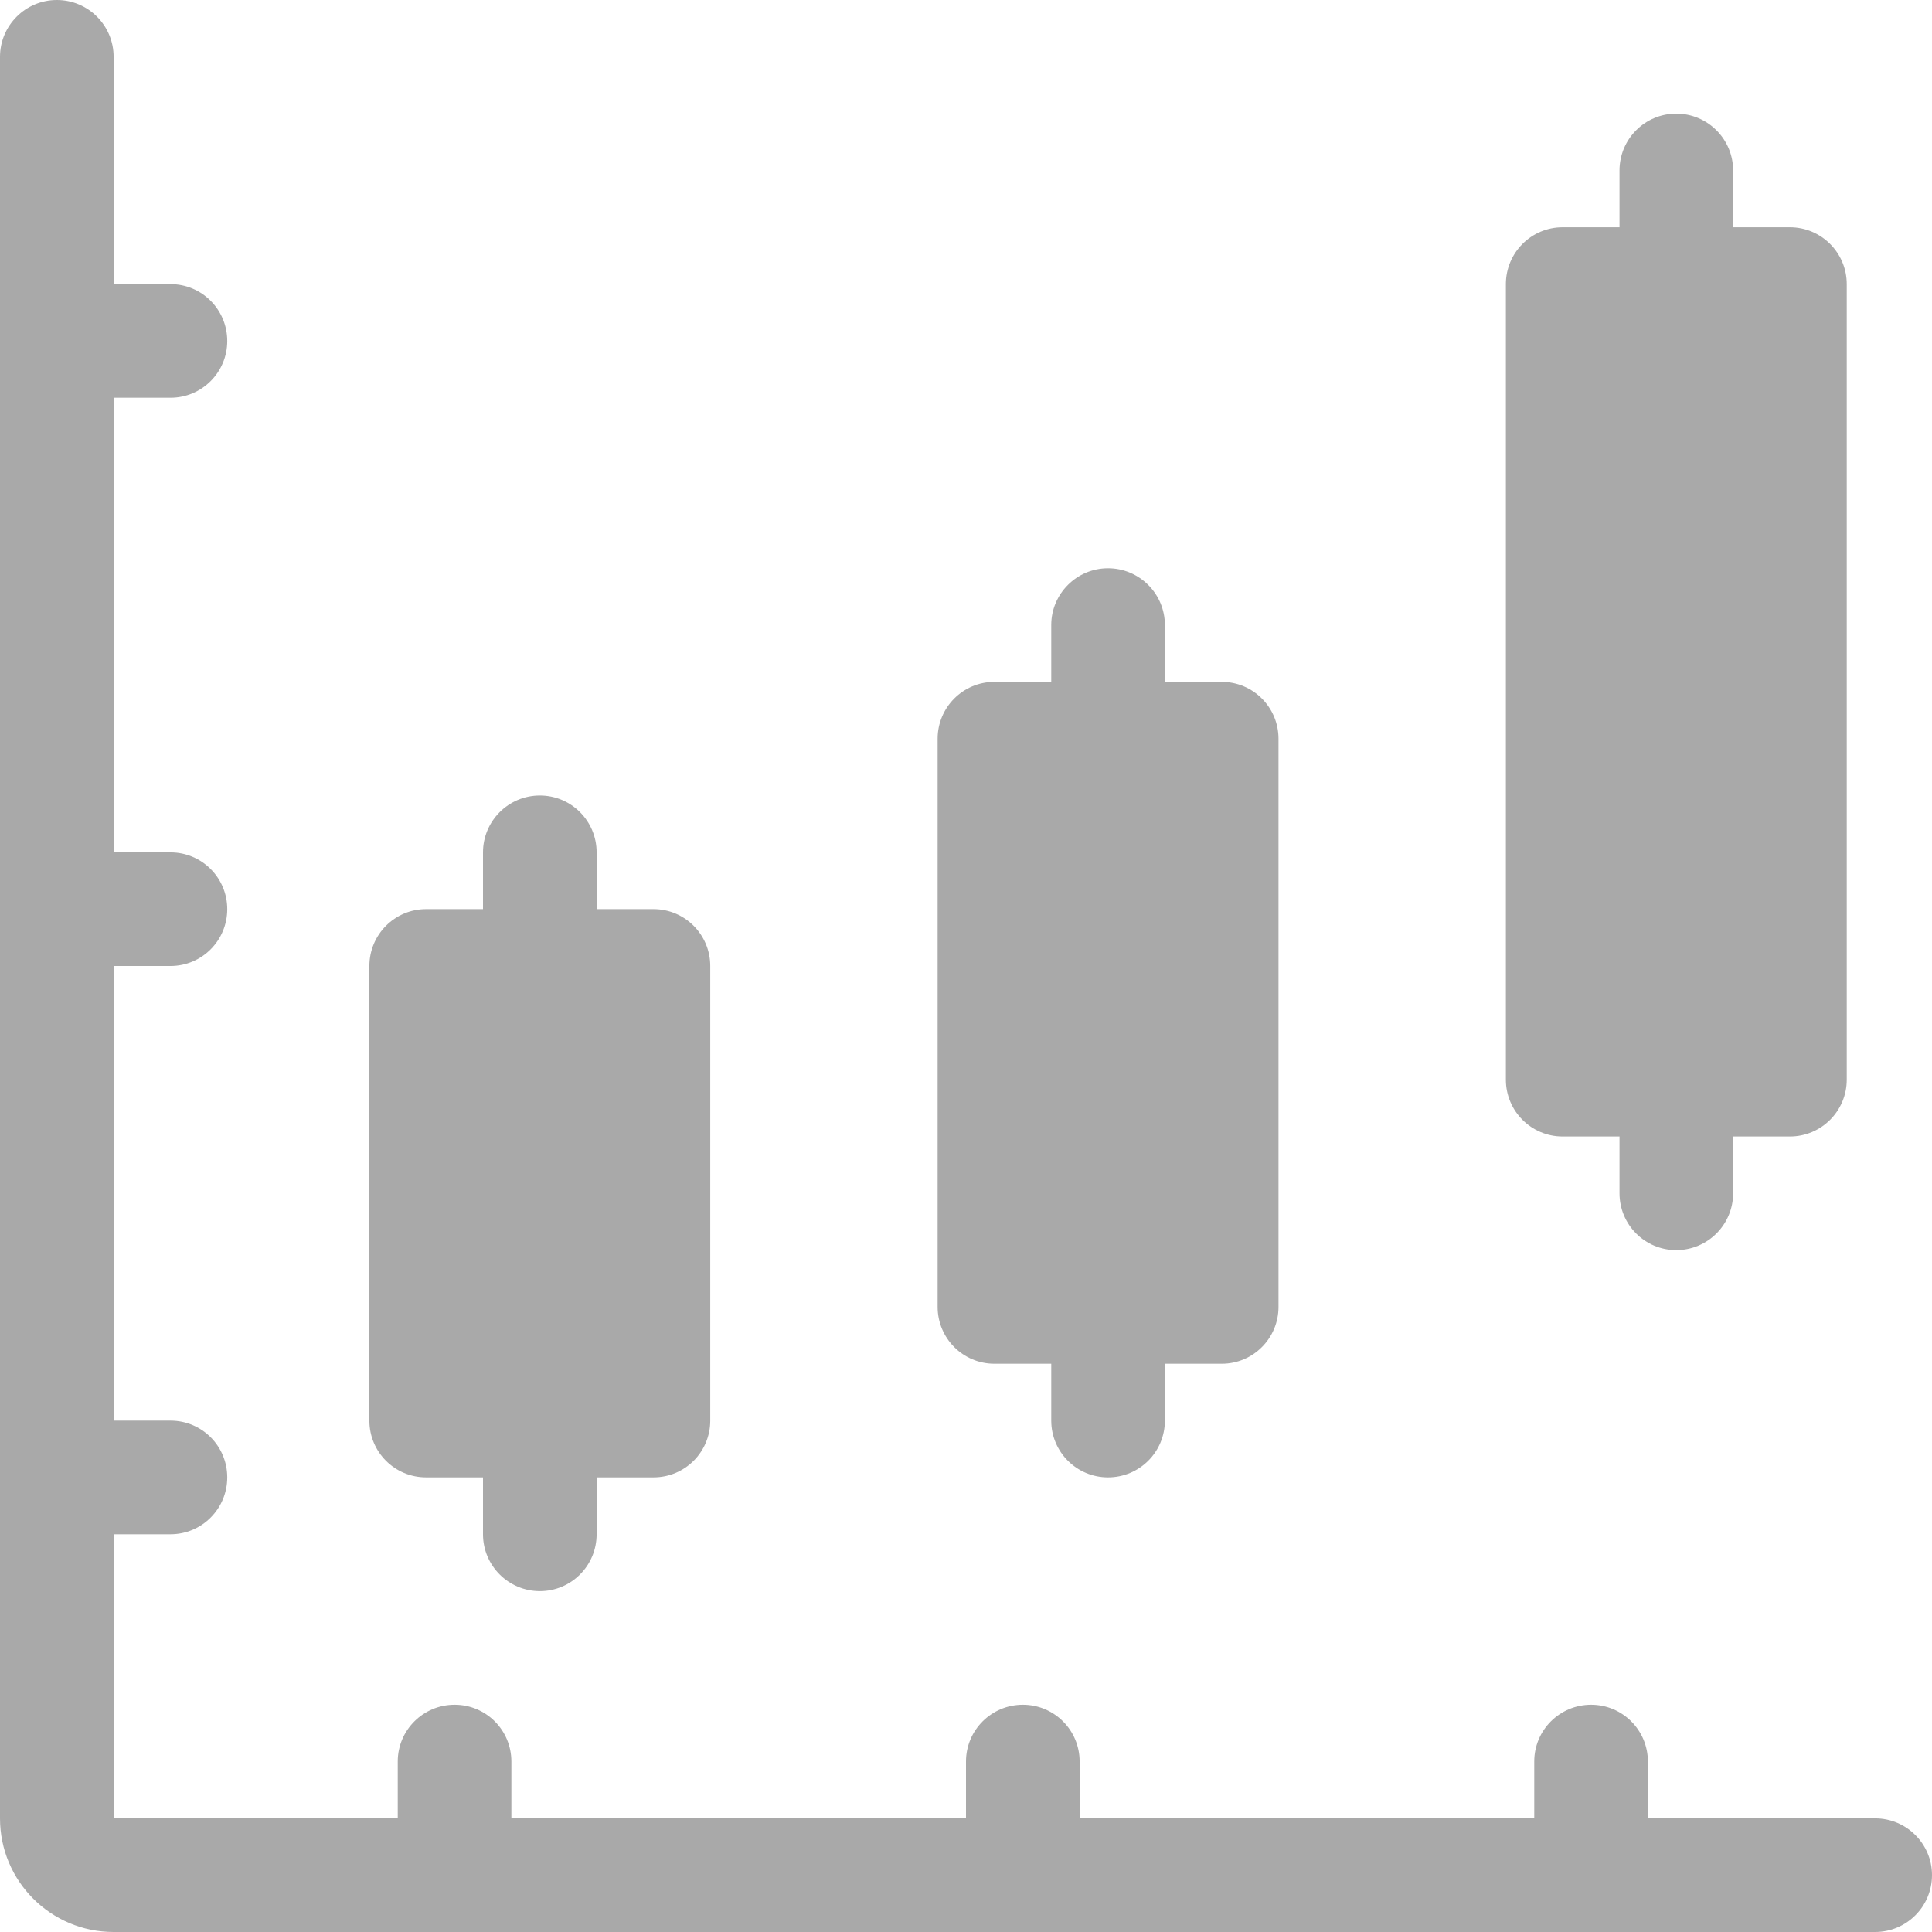 <svg width="16" height="16" viewBox="0 0 16 16" fill="none" xmlns="http://www.w3.org/2000/svg">
<g clip-path="url(#clip0_1806_63261)">
<path d="M4.941 7.529H5.412C5.672 7.529 5.882 7.74 5.882 8V11.765C5.882 12.025 5.672 12.235 5.412 12.235H4.941V12.706C4.941 12.966 4.731 13.177 4.471 13.177C4.211 13.177 4 12.966 4 12.706V12.235H3.529C3.269 12.235 3.059 12.025 3.059 11.765V8C3.059 7.74 3.269 7.529 3.529 7.529H4V7.059C4 6.799 4.211 6.588 4.471 6.588C4.731 6.588 4.941 6.799 4.941 7.059V7.529ZM9.647 5.647H10.118C10.378 5.647 10.588 5.858 10.588 6.118V10.823C10.588 11.083 10.378 11.294 10.118 11.294H9.647V11.765C9.647 12.025 9.436 12.235 9.176 12.235C8.917 12.235 8.706 12.025 8.706 11.765V11.294H8.235C7.975 11.294 7.765 11.083 7.765 10.823V6.118C7.765 5.858 7.975 5.647 8.235 5.647H8.706V5.176C8.706 4.917 8.917 4.706 9.176 4.706C9.436 4.706 9.647 4.917 9.647 5.176V5.647ZM14.353 1.882H14.823C15.083 1.882 15.294 2.093 15.294 2.353V8.941C15.294 9.201 15.083 9.412 14.823 9.412H14.353V9.882C14.353 10.142 14.142 10.353 13.882 10.353C13.622 10.353 13.412 10.142 13.412 9.882V9.412H12.941C12.681 9.412 12.471 9.201 12.471 8.941V2.353C12.471 2.093 12.681 1.882 12.941 1.882H13.412V1.412C13.412 1.152 13.622 0.941 13.882 0.941C14.142 0.941 14.353 1.152 14.353 1.412V1.882ZM3.294 15.059V14.588C3.294 14.328 3.505 14.118 3.765 14.118C4.025 14.118 4.235 14.328 4.235 14.588V15.059H8V14.588C8 14.328 8.211 14.118 8.471 14.118C8.73 14.118 8.941 14.328 8.941 14.588V15.059H12.706V14.588C12.706 14.328 12.917 14.118 13.177 14.118C13.436 14.118 13.647 14.328 13.647 14.588V15.059H15.529C15.789 15.059 16 15.27 16 15.529C16 15.789 15.789 16 15.529 16H0.941C0.421 16 0 15.579 0 15.059V0.471C0 0.211 0.211 0 0.471 0C0.731 0 0.941 0.211 0.941 0.471V2.353H1.412C1.672 2.353 1.882 2.564 1.882 2.824C1.882 3.083 1.672 3.294 1.412 3.294H0.941V7.059H1.412C1.672 7.059 1.882 7.27 1.882 7.529C1.882 7.789 1.672 8 1.412 8H0.941V11.765H1.412C1.672 11.765 1.882 11.975 1.882 12.235C1.882 12.495 1.672 12.706 1.412 12.706H0.941V15.059H3.294V15.059Z" fill="#A9A9A9"/>
</g>
<defs>
<clipPath id="clip0_1806_63261">
<rect width="16" height="16" fill="white"/>
</clipPath>
</defs>
</svg>
